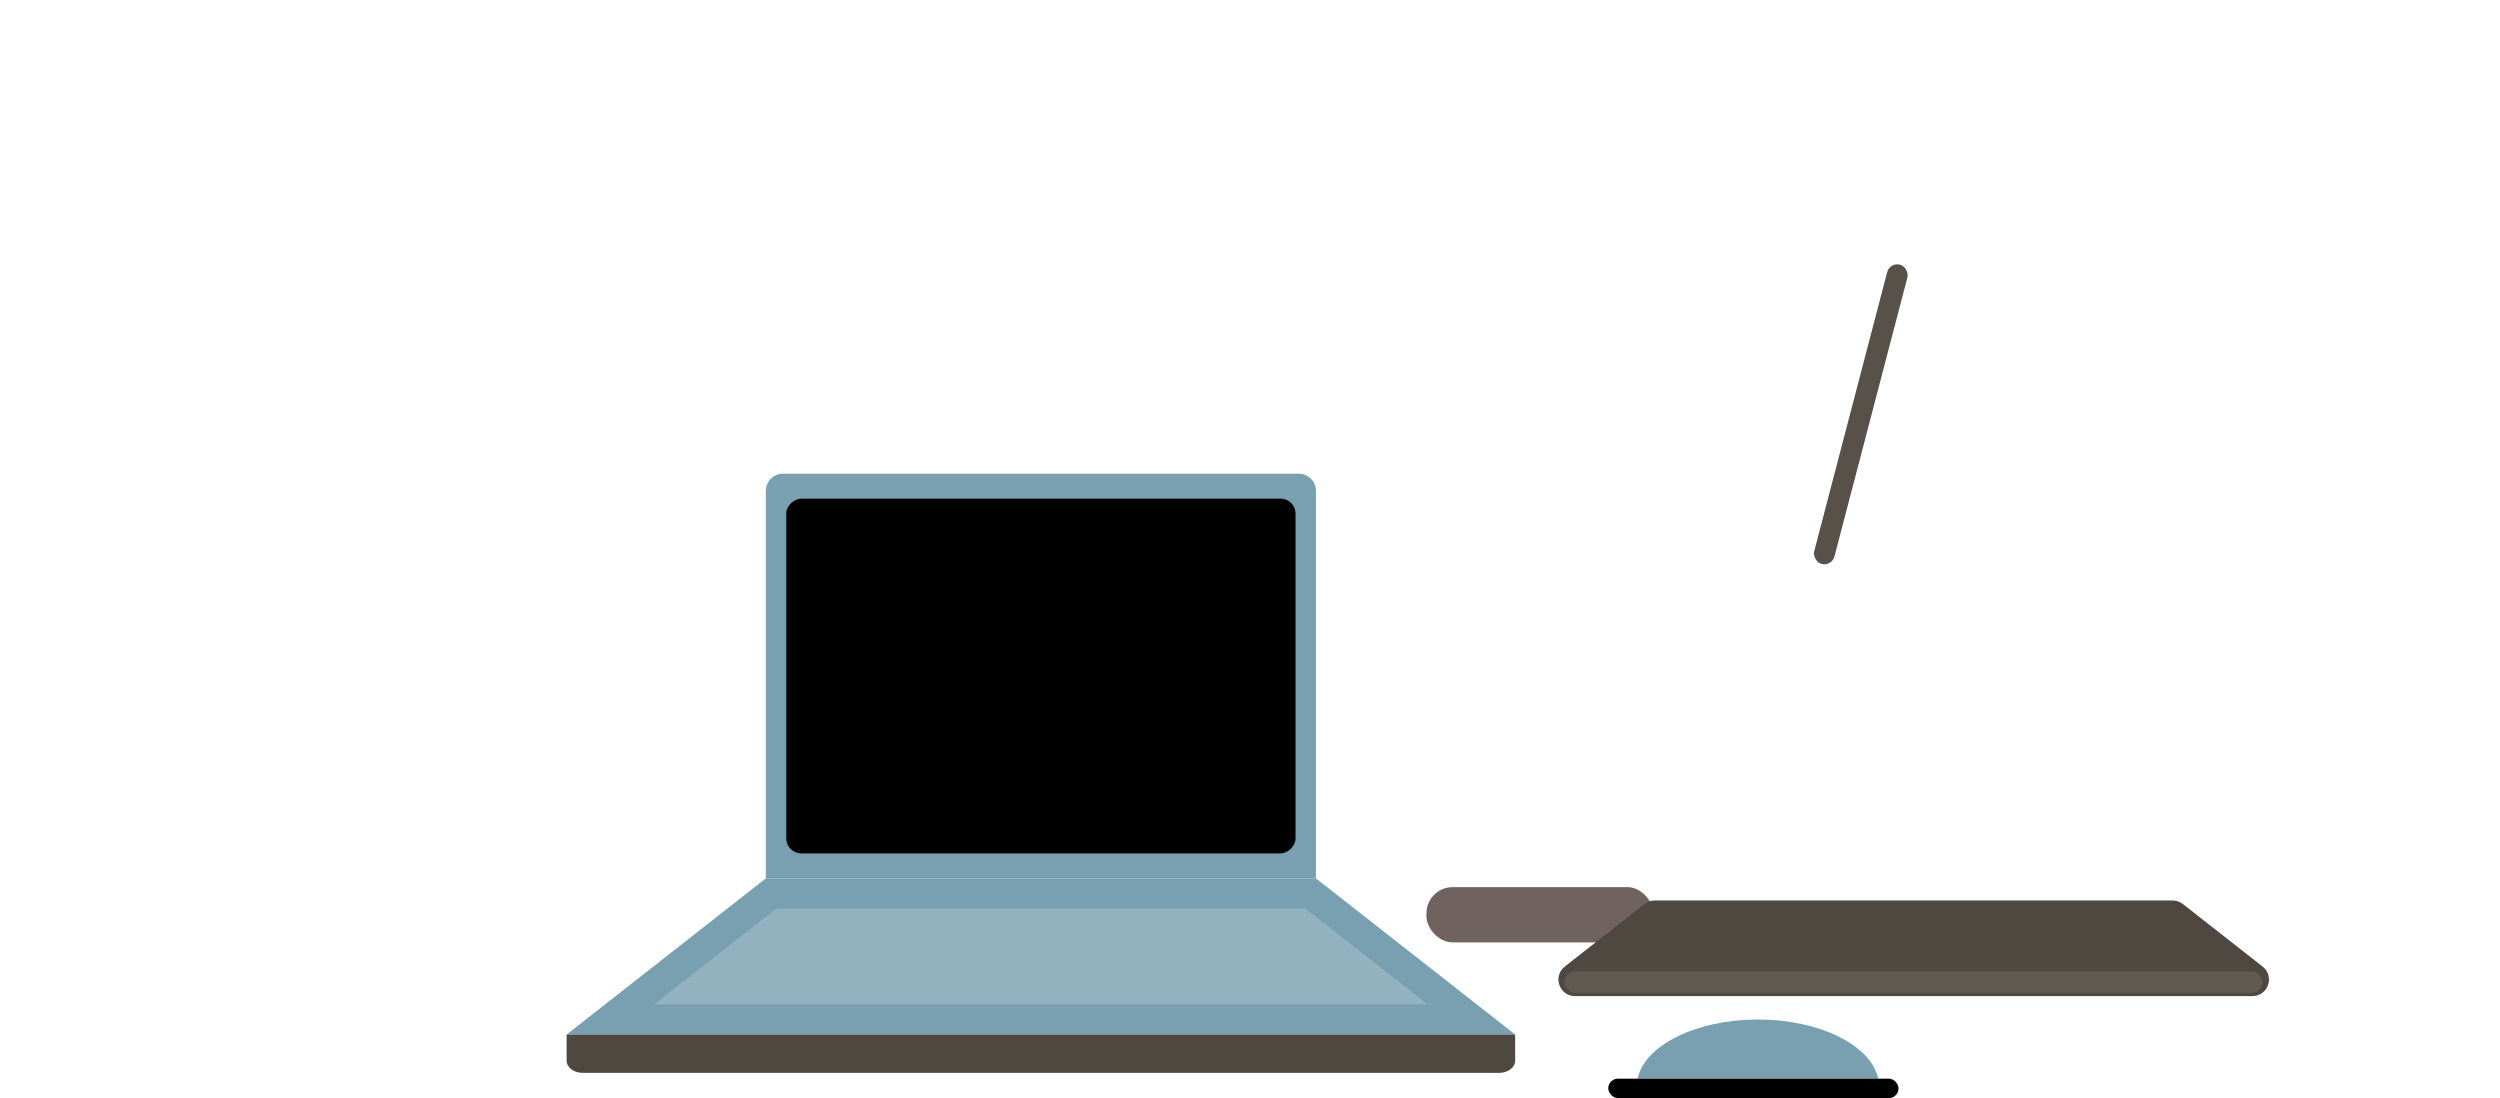 <?xml version="1.0" encoding="UTF-8"?>
<svg id="Layer_1" xmlns="http://www.w3.org/2000/svg" viewBox="0 0 1366 600">
<defs>
<style>.cls-1,.cls-2,.cls-3{fill:#4f4840;}.cls-4{fill:#58514a;}.cls-2{font-size:18px;letter-spacing:.2em;}.cls-2,.cls-3{font-family:XanhMono-Regular, 'Xanh Mono';}.cls-5{fill:#92b2bf;}.cls-6{fill:#70625f;}.cls-3{font-size:42.6px;}.cls-7{fill:#79a0b0;}.cls-8{fill:#615a53;}
<![CDATA[

        @keyframes plant01_anim
        {
            0%
            {
                transform: rotate(0deg); 
            }
            
            50%
            {
                transform: rotate(5deg);
            }
            75%
            {
                transform: rotate(-5deg);
            }
            100%
            {
                transform: rotate(0deg);
            }
        }
        .cls-4
        {
            
            transform-origin: 840.581px 504.274px;
            animation: plant01_anim 2s infinite;
        }        
        
        ]]>
</style>
</defs>



<g><path class="cls-7" d="M427.86,258.81h281.76c5.2,0,9.41,4.22,9.41,9.41v211.72H418.45v-211.72c0-5.2,4.22-9.41,9.41-9.41Z"/><rect class="cls-x" x="471.83" y="230.25" width="193.83" height="278.26" rx="8.18" ry="8.18" transform="translate(938.13 -199.37) rotate(90)"/><polygon class="cls-7" points="719.04 479.95 568.75 479.95 418.45 479.95 309.6 565.26 568.75 565.26 827.89 565.26 719.04 479.95"/><polygon class="cls-5" points="357.49 548.73 424.16 496.48 713.34 496.48 780 548.73 357.49 548.73"/><path class="cls-1" d="M309.6,565.26H827.89v14.29c0,3.68-3.94,6.67-8.79,6.67H318.39c-4.86,0-8.79-2.99-8.79-6.67v-14.29Z"/></g>

<g id="mouse"><path class="cls-7" d="M1026.28,589.38h-131.51c3.87-18.2,31.83-32.32,65.75-32.32s61.89,14.13,65.75,32.32Z"/>
<rect class="cls-y" x="878.76" y="589.38" width="158.6" height="10.62" rx="5.31" ry="5.31"/>
</g>

<rect class="cls-4" x="856.23" y="338.01" width="11.42" height="169.01" rx="5.71" ry="5.71" transform="translate(134.83 -204.2) rotate(14.65)"/>

<rect class="cls-6" x="779.4" y="484.73" width="124.02" height="30.18" rx="14.33" ry="14.33"/>

<g><path class="cls-1" d="M855.01,528.11l43.59-34.17c1.59-1.25,3.56-1.93,5.58-1.93h282.94c2.02,0,3.99,.68,5.58,1.93l43.59,34.17c6.76,5.3,3.02,16.16-5.58,16.16h-370.12c-8.59,0-12.34-10.86-5.58-16.16Z"/><rect class="cls-8" x="854.77" y="530.7" width="381.33" height="11.82" rx="5.91" ry="5.91"/>
</g>
</svg>